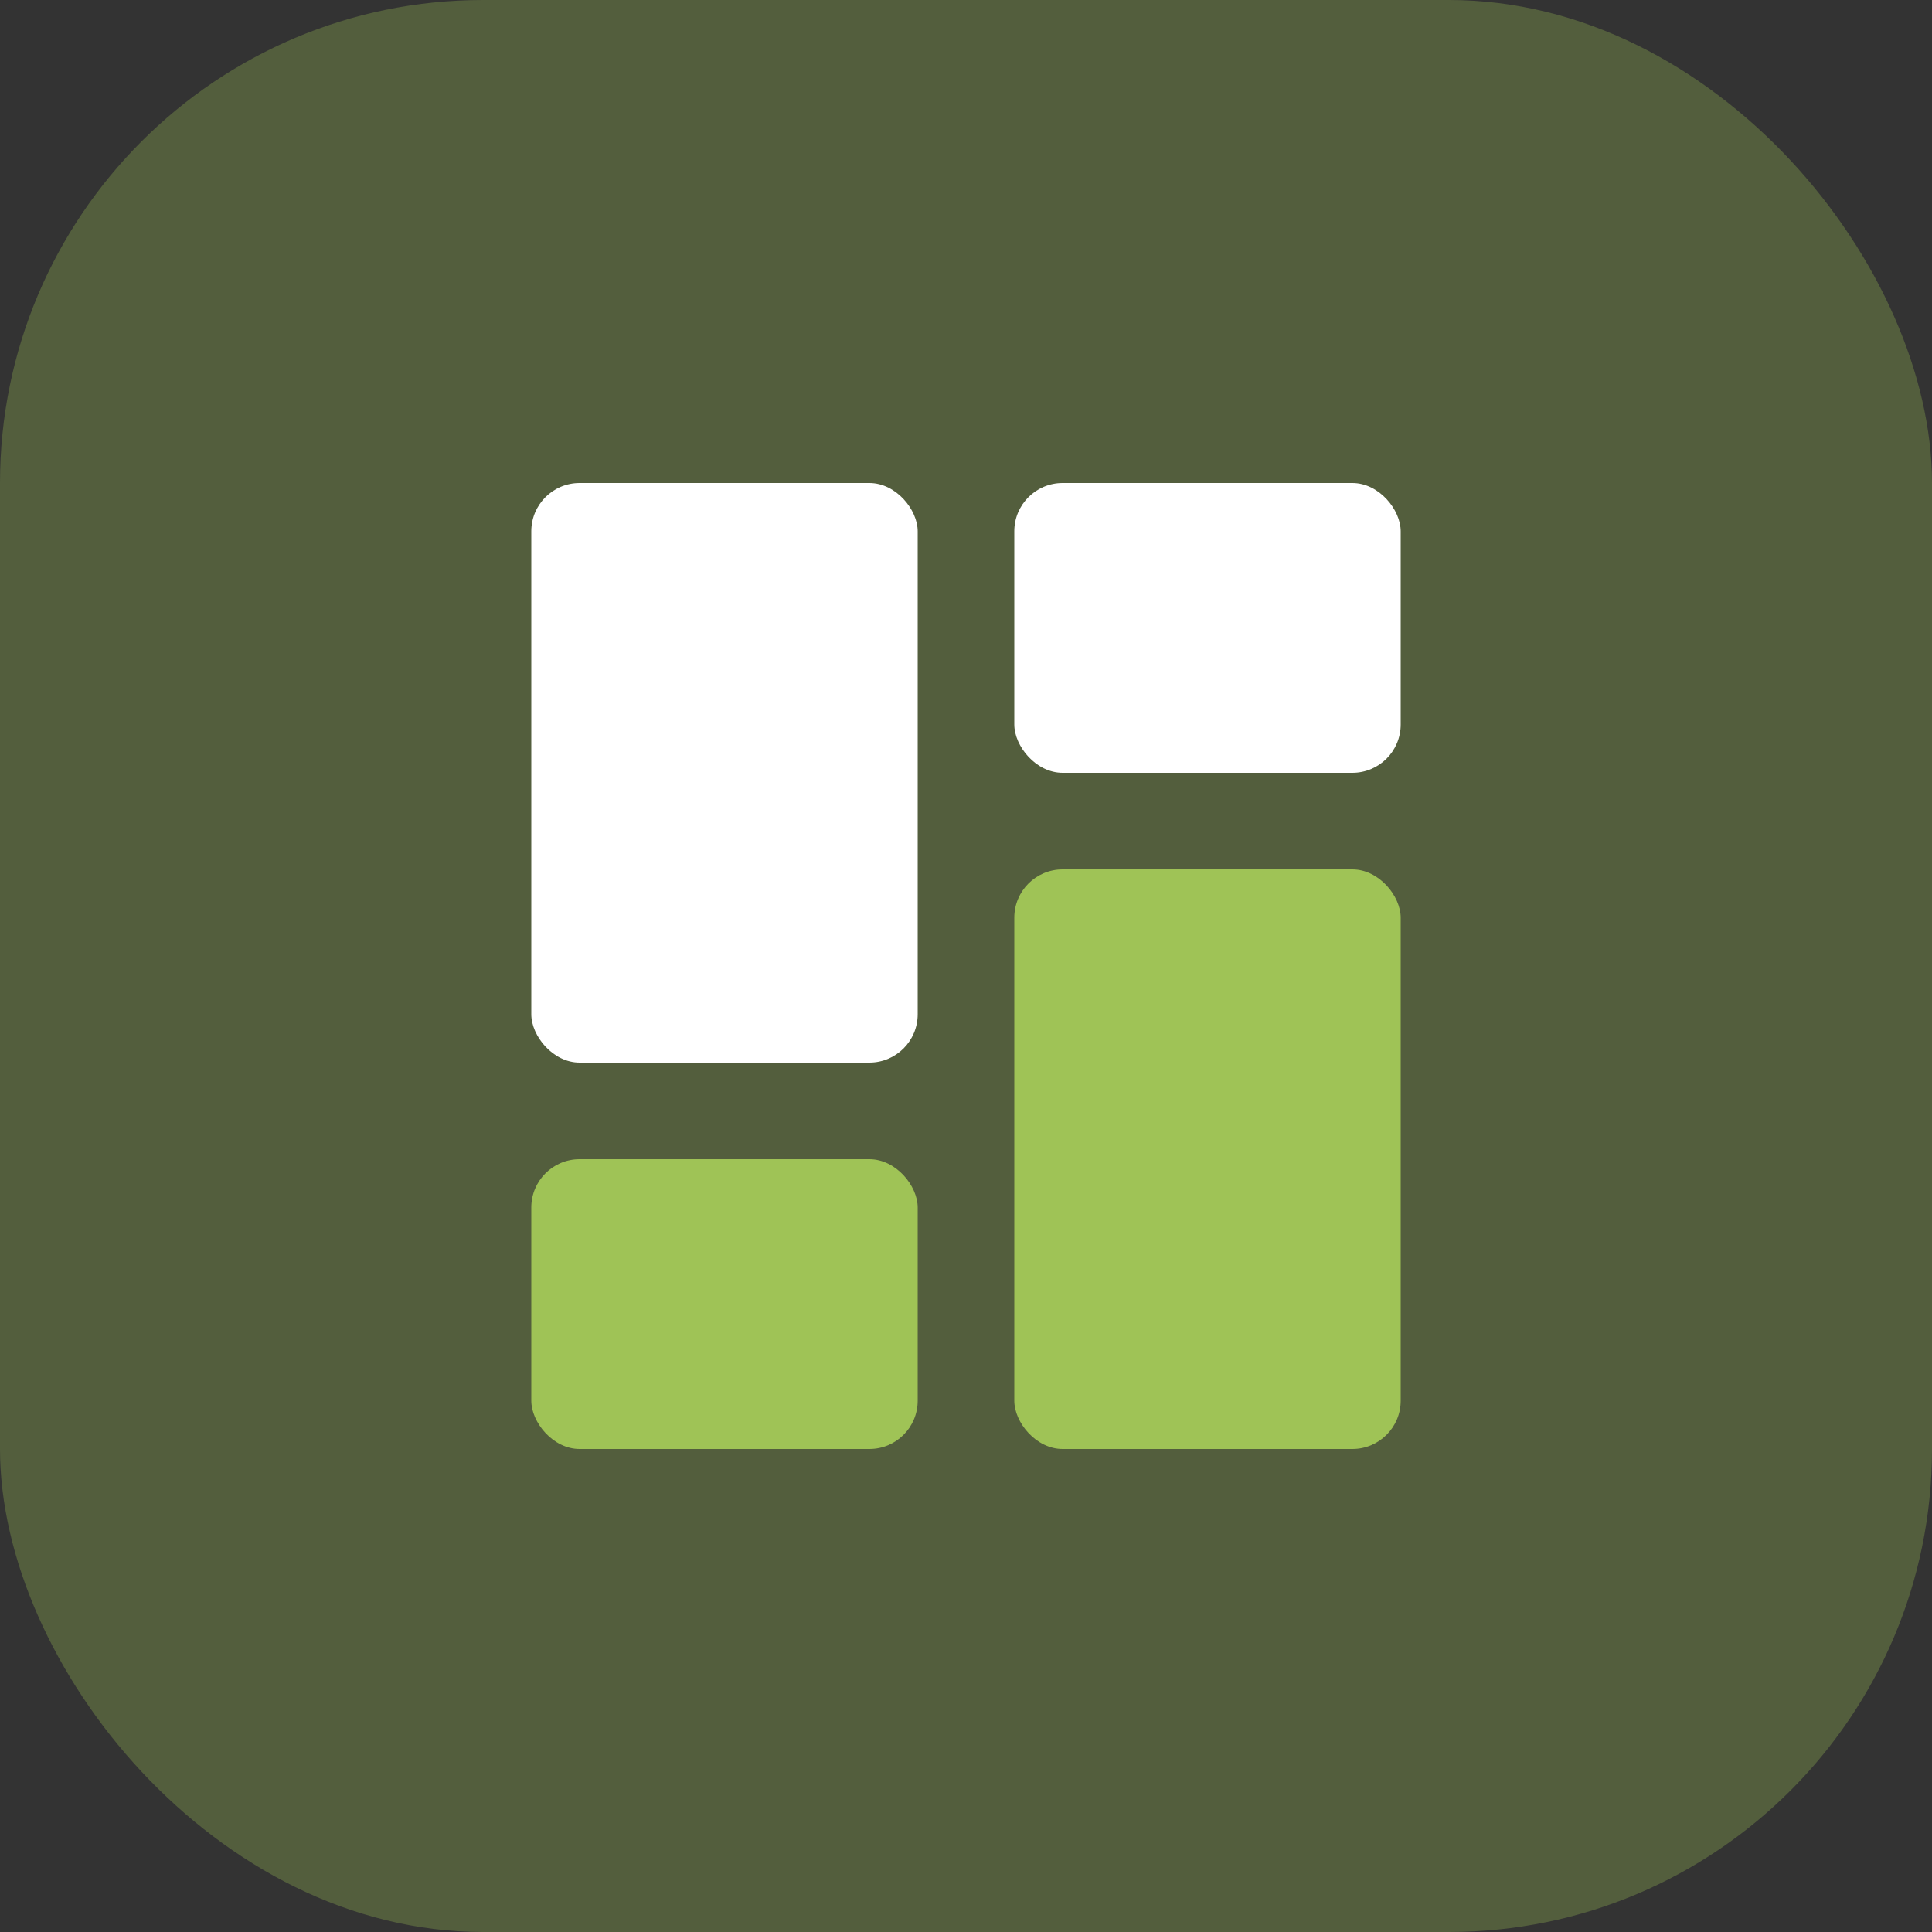 <svg xmlns="http://www.w3.org/2000/svg" width="40" height="40" viewBox="0 0 40 40">
  <rect x="0" y="0" width="40" height="40" fill="#333333" stroke="none"/>
  <g id="Dashboard" transform="translate(-26.652 -136)">
    <rect id="Rectangle_116" data-name="Rectangle 116" width="40" height="40" rx="10" transform="translate(26.652 136)" fill="#9fc356" opacity="0.3"/>
    <g id="Icons" transform="translate(4 3)">
      <rect id="Rectangle_1428" data-name="Rectangle 1428" width="8" height="12" rx="1" transform="translate(33.652 143)" fill="#fff"/>
      <rect id="Rectangle_1429" data-name="Rectangle 1429" width="8" height="12" rx="1" transform="translate(43.652 151)" fill="#9fc356"/>
      <rect id="Rectangle_1430" data-name="Rectangle 1430" width="8" height="6" rx="1" transform="translate(43.652 143)" fill="#fff"/>
      <rect id="Rectangle_1431" data-name="Rectangle 1431" width="8" height="6" rx="1" transform="translate(33.652 157)" fill="#9fc356"/>
    </g>
  </g>
</svg>
